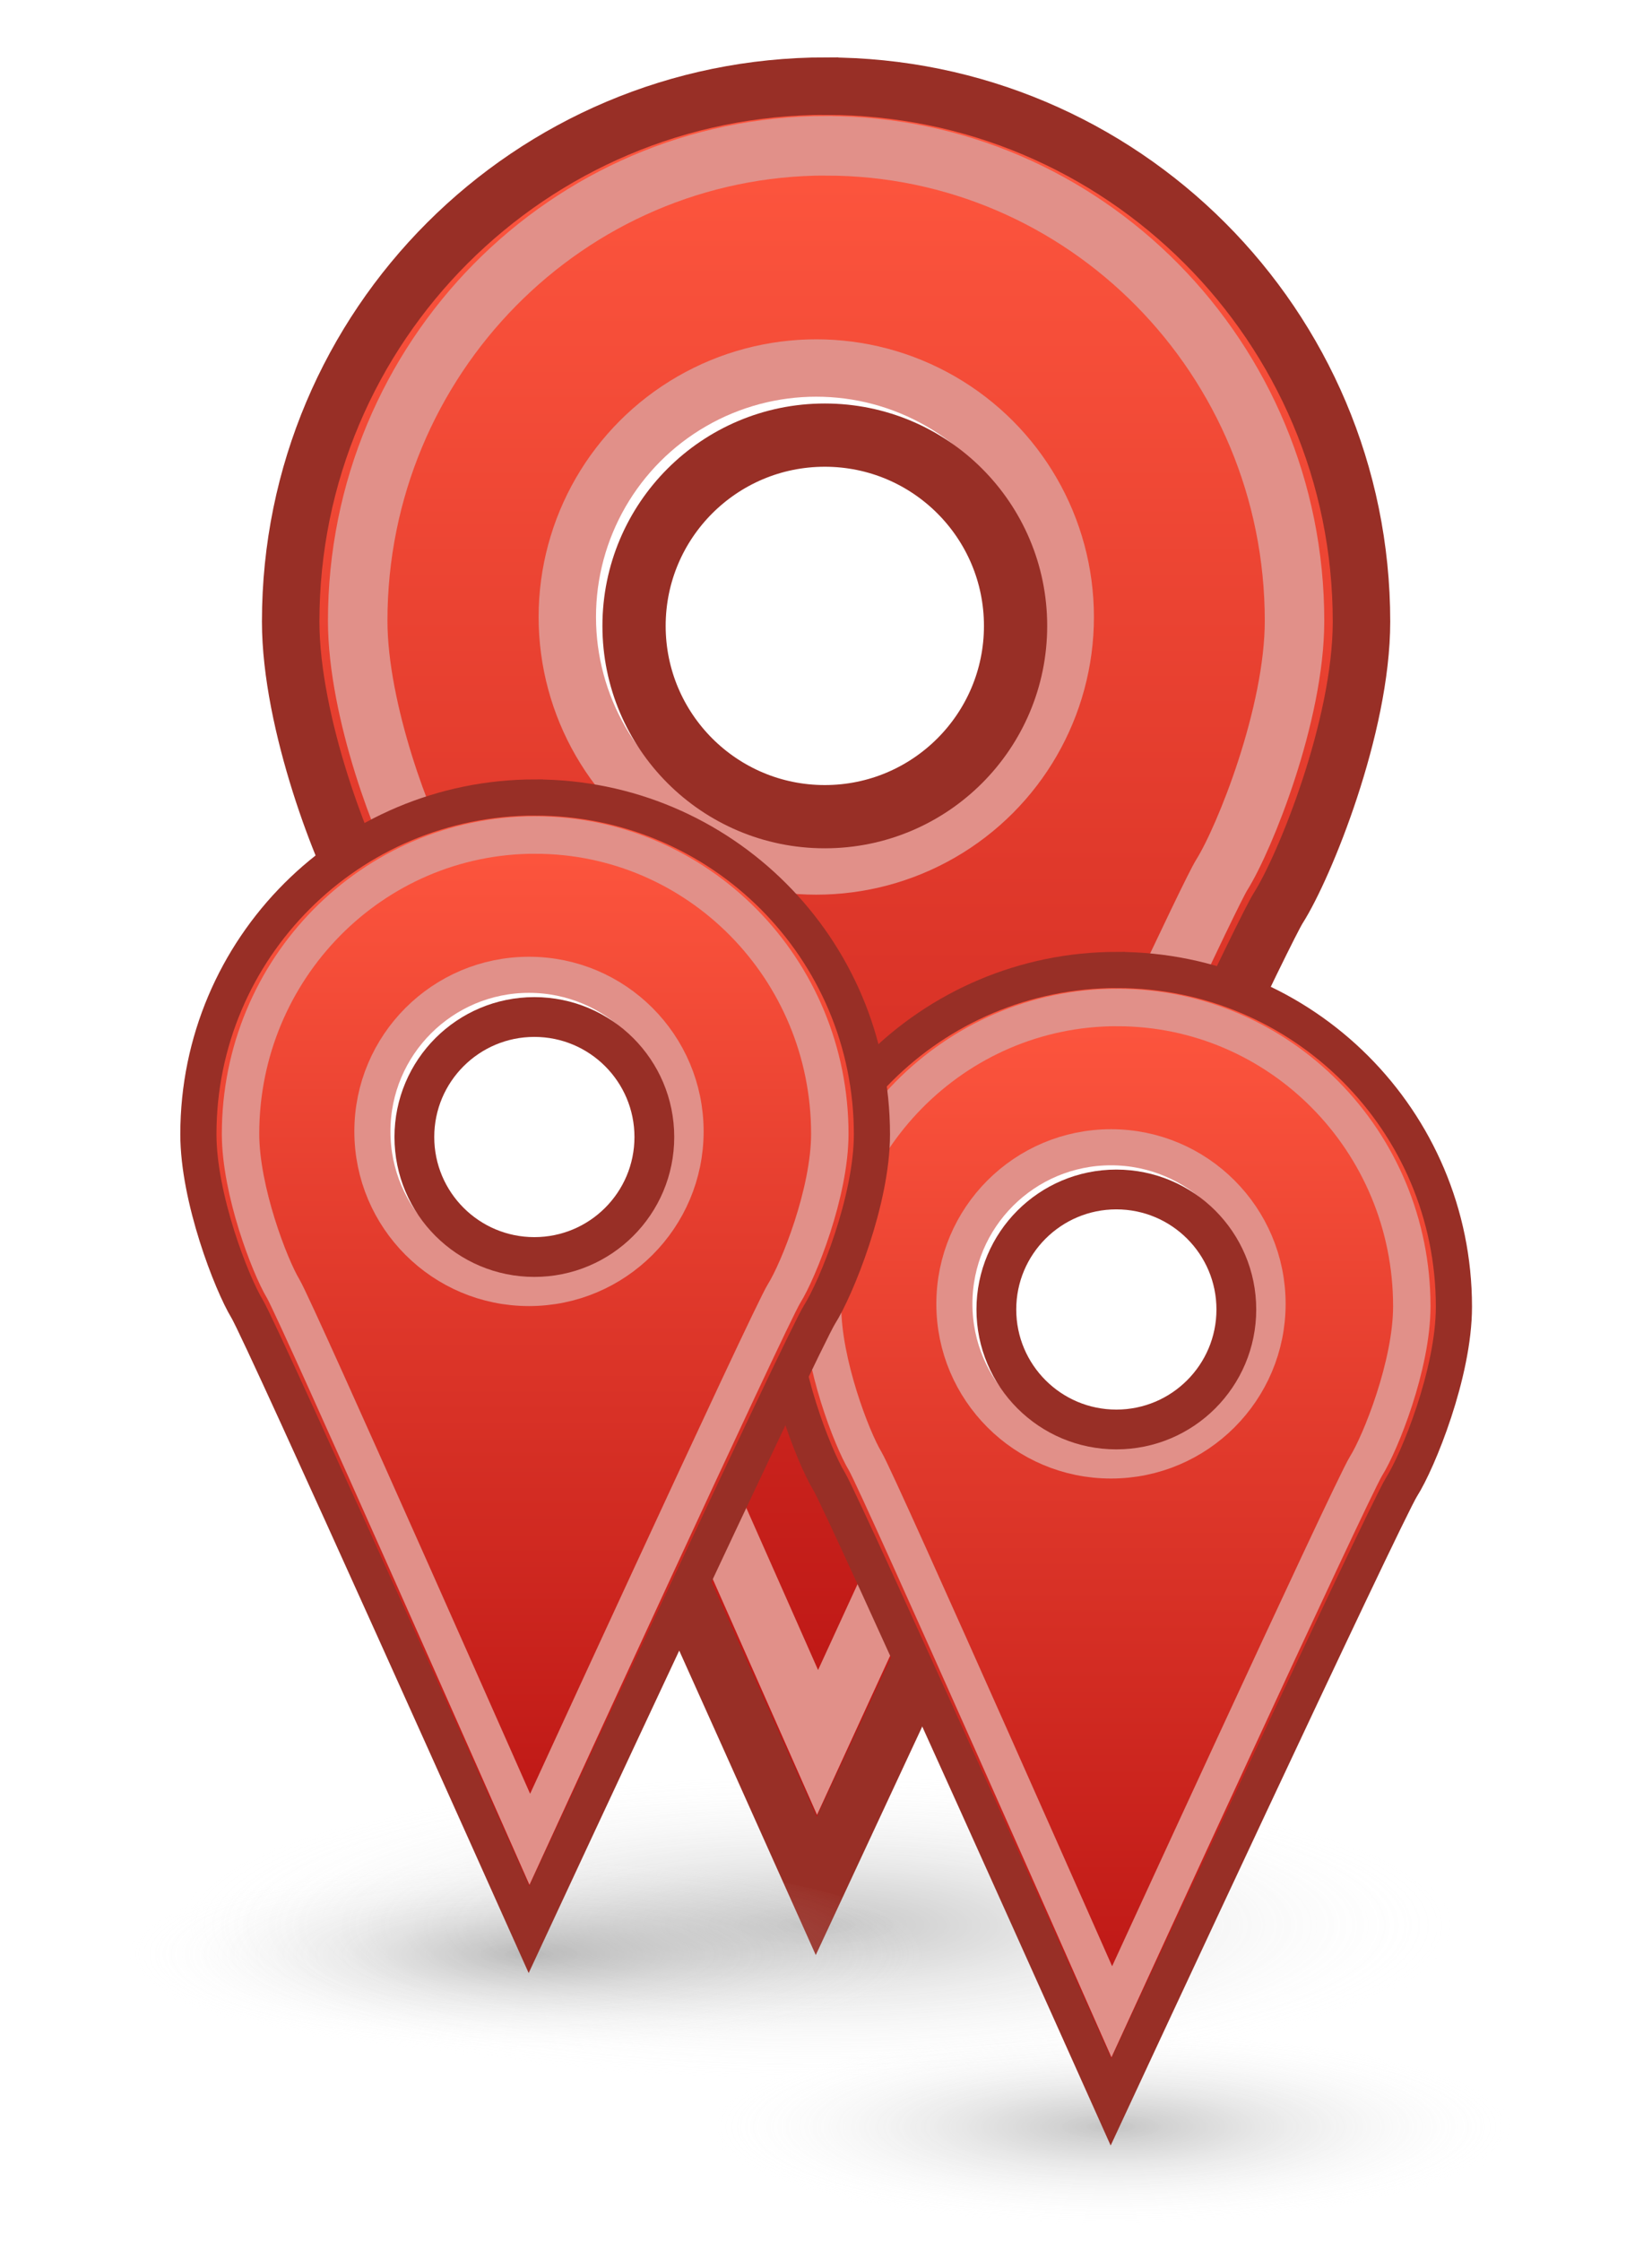 <?xml version="1.0" encoding="UTF-8" standalone="no"?>
<!-- Created with Inkscape (http://www.inkscape.org/) -->

<svg
   xmlns:dc="http://purl.org/dc/elements/1.1/"
   xmlns:cc="http://creativecommons.org/ns#"
   xmlns:rdf="http://www.w3.org/1999/02/22-rdf-syntax-ns#"
   xmlns:svg="http://www.w3.org/2000/svg"
   xmlns="http://www.w3.org/2000/svg"
   xmlns:xlink="http://www.w3.org/1999/xlink"
   xmlns:sodipodi="http://sodipodi.sourceforge.net/DTD/sodipodi-0.dtd"
   xmlns:inkscape="http://www.inkscape.org/namespaces/inkscape"
   width="28.74"
   height="38.98"
   id="svg2"
   version="1.1"
   inkscape:version="0.91 r13725"
   sodipodi:docname="gps-marker.svg">
  <defs
     id="defs4">
    <linearGradient
       id="linearGradient3887">
      <stop
         id="stop3889"
         offset="0"
         style="stop-color:#ff573f;stop-opacity:1;" />
      <stop
         id="stop3891"
         offset="1"
         style="stop-color:#b71111;stop-opacity:1;" />
    </linearGradient>
    <linearGradient
       inkscape:collect="always"
       id="linearGradient3857">
      <stop
         style="stop-color:#87b5f5;stop-opacity:1;"
         offset="0"
         id="stop3859" />
      <stop
         style="stop-color:#87b5f5;stop-opacity:0;"
         offset="1"
         id="stop3861" />
    </linearGradient>
    <linearGradient
       inkscape:collect="always"
       id="linearGradient3849">
      <stop
         style="stop-color:#ffffff;stop-opacity:1;"
         offset="0"
         id="stop3851" />
      <stop
         style="stop-color:#ffffff;stop-opacity:0;"
         offset="1"
         id="stop3853" />
    </linearGradient>
    <linearGradient
       id="linearGradient3827">
      <stop
         id="stop3829"
         offset="0"
         style="stop-color:#50a9ff;stop-opacity:1;" />
      <stop
         id="stop3831"
         offset="1"
         style="stop-color:#0034a9;stop-opacity:0.925;" />
    </linearGradient>
    <linearGradient
       id="linearGradient3821">
      <stop
         id="stop3823"
         offset="0"
         style="stop-color:#60aaf1;stop-opacity:1;" />
      <stop
         id="stop3825"
         offset="1"
         style="stop-color:#124cd1;stop-opacity:0.925;" />
    </linearGradient>
    <linearGradient
       id="linearGradient3787">
      <stop
         style="stop-color:#535353;stop-opacity:1;"
         offset="0"
         id="stop3789" />
      <stop
         style="stop-color:#ffffff;stop-opacity:0;"
         offset="1"
         id="stop3791" />
    </linearGradient>
    <linearGradient
       id="linearGradient3765">
      <stop
         style="stop-color:#23b3ff;stop-opacity:1;"
         offset="0"
         id="stop3767" />
      <stop
         style="stop-color:#124cd1;stop-opacity:0.925;"
         offset="1"
         id="stop3769" />
    </linearGradient>
    <linearGradient
       inkscape:collect="always"
       xlink:href="#linearGradient3765"
       id="linearGradient3771"
       x1="381.429"
       y1="335.096"
       x2="381.429"
       y2="567.159"
       gradientUnits="userSpaceOnUse"
       gradientTransform="matrix(0.133,0,0,0.133,324.437,388.74)" />
    <radialGradient
       inkscape:collect="always"
       xlink:href="#linearGradient3787"
       id="radialGradient3793"
       cx="374.25"
       cy="464.112"
       fx="374.25"
       fy="464.112"
       r="8.25"
       gradientTransform="matrix(1,0,0,0.333,0,309.408)"
       gradientUnits="userSpaceOnUse" />
    <filter
       inkscape:collect="always"
       id="filter3803"
       x="-0.096"
       width="1.192"
       y="-0.288"
       height="1.577"
       color-interpolation-filters="sRGB">
      <feGaussianBlur
         inkscape:collect="always"
         stdDeviation="0.661"
         id="feGaussianBlur3805" />
    </filter>
    <radialGradient
       inkscape:collect="always"
       xlink:href="#linearGradient3787"
       id="radialGradient3843"
       gradientUnits="userSpaceOnUse"
       gradientTransform="matrix(1,0,0,0.333,0,309.408)"
       cx="374.25"
       cy="464.112"
       fx="374.25"
       fy="464.112"
       r="8.25" />
    <linearGradient
       inkscape:collect="always"
       xlink:href="#linearGradient3765"
       id="linearGradient3845"
       gradientUnits="userSpaceOnUse"
       gradientTransform="matrix(0.133,0,0,0.133,394.437,388.74)"
       x1="381.429"
       y1="335.096"
       x2="381.429"
       y2="567.159" />
    <linearGradient
       inkscape:collect="always"
       xlink:href="#linearGradient3849"
       id="linearGradient3855"
       x1="461.5"
       y1="477.362"
       x2="462.5"
       y2="434.362"
       gradientUnits="userSpaceOnUse" />
    <linearGradient
       inkscape:collect="always"
       xlink:href="#linearGradient3857"
       id="linearGradient3863"
       x1="444.959"
       y1="433.89"
       x2="444.959"
       y2="454.773"
       gradientUnits="userSpaceOnUse" />
    <linearGradient
       inkscape:collect="always"
       xlink:href="#linearGradient3849"
       id="linearGradient3871"
       x1="382.177"
       y1="377.479"
       x2="382.177"
       y2="414.475"
       gradientUnits="userSpaceOnUse" />
    <radialGradient
       inkscape:collect="always"
       xlink:href="#linearGradient3787"
       id="radialGradient3883"
       gradientUnits="userSpaceOnUse"
       gradientTransform="matrix(1,0,0,0.333,0,309.408)"
       cx="374.25"
       cy="464.112"
       fx="374.25"
       fy="464.112"
       r="8.25" />
    <linearGradient
       inkscape:collect="always"
       xlink:href="#linearGradient3887"
       id="linearGradient3885"
       gradientUnits="userSpaceOnUse"
       gradientTransform="matrix(0.133,0,0,0.133,270.343,388.74)"
       x1="381.429"
       y1="335.096"
       x2="381.429"
       y2="567.159" />
    <radialGradient
       inkscape:collect="always"
       xlink:href="#linearGradient3787"
       id="radialGradient3925"
       gradientUnits="userSpaceOnUse"
       gradientTransform="matrix(1,0,0,0.333,0,309.408)"
       cx="374.25"
       cy="464.112"
       fx="374.25"
       fy="464.112"
       r="8.25" />
    <linearGradient
       inkscape:collect="always"
       xlink:href="#linearGradient3765"
       id="linearGradient3927"
       gradientUnits="userSpaceOnUse"
       gradientTransform="matrix(0.133,0,0,0.133,324.437,388.74)"
       x1="381.429"
       y1="335.096"
       x2="381.429"
       y2="567.159" />
    <radialGradient
       inkscape:collect="always"
       xlink:href="#linearGradient3787"
       id="radialGradient3941"
       gradientUnits="userSpaceOnUse"
       gradientTransform="matrix(1,0,0,0.333,0,309.408)"
       cx="374.25"
       cy="464.112"
       fx="374.25"
       fy="464.112"
       r="8.25" />
    <linearGradient
       inkscape:collect="always"
       xlink:href="#linearGradient3765"
       id="linearGradient3943"
       gradientUnits="userSpaceOnUse"
       gradientTransform="matrix(0.133,0,0,0.133,324.437,388.74)"
       x1="381.429"
       y1="335.096"
       x2="381.429"
       y2="567.159" />
    <radialGradient
       inkscape:collect="always"
       xlink:href="#linearGradient3787"
       id="radialGradient3945"
       gradientUnits="userSpaceOnUse"
       gradientTransform="matrix(1,0,0,0.333,0,309.408)"
       cx="374.25"
       cy="464.112"
       fx="374.25"
       fy="464.112"
       r="8.25" />
    <linearGradient
       inkscape:collect="always"
       xlink:href="#linearGradient3887"
       id="linearGradient3947"
       gradientUnits="userSpaceOnUse"
       gradientTransform="matrix(0.133,0,0,0.133,270.343,388.74)"
       x1="381.429"
       y1="335.096"
       x2="381.429"
       y2="567.159" />
    <radialGradient
       inkscape:collect="always"
       xlink:href="#linearGradient3787"
       id="radialGradient3506"
       gradientUnits="userSpaceOnUse"
       gradientTransform="matrix(1,0,0,0.333,0,309.408)"
       cx="374.25"
       cy="464.112"
       fx="374.25"
       fy="464.112"
       r="8.25" />
    <linearGradient
       inkscape:collect="always"
       xlink:href="#linearGradient3887"
       id="linearGradient3508"
       gradientUnits="userSpaceOnUse"
       gradientTransform="matrix(0.133,0,0,0.133,270.343,388.74)"
       x1="381.429"
       y1="335.096"
       x2="381.429"
       y2="567.159" />
    <radialGradient
       inkscape:collect="always"
       xlink:href="#linearGradient3787"
       id="radialGradient3522"
       gradientUnits="userSpaceOnUse"
       gradientTransform="matrix(1,0,0,0.333,0,309.408)"
       cx="374.25"
       cy="464.112"
       fx="374.25"
       fy="464.112"
       r="8.25" />
    <linearGradient
       inkscape:collect="always"
       xlink:href="#linearGradient3887"
       id="linearGradient3524"
       gradientUnits="userSpaceOnUse"
       gradientTransform="matrix(0.133,0,0,0.133,270.343,388.74)"
       x1="381.429"
       y1="335.096"
       x2="381.429"
       y2="567.159" />
  </defs>
  <sodipodi:namedview
     id="base"
     pagecolor="#ffffff"
     bordercolor="#666666"
     borderopacity="1.0"
     inkscape:pageopacity="0.0"
     inkscape:pageshadow="2"
     inkscape:zoom="8"
     inkscape:cx="-1.9262647"
     inkscape:cy="18.625469"
     inkscape:document-units="px"
     inkscape:current-layer="layer1"
     showgrid="false"
     inkscape:snap-global="false"
     fit-margin-left="1"
     units="px"
     fit-margin-top="1"
     fit-margin-right="1"
     fit-margin-bottom="1"
     inkscape:window-width="1440"
     inkscape:window-height="836"
     inkscape:window-x="0"
     inkscape:window-y="27"
     inkscape:window-maximized="1">
    <inkscape:grid
       type="xygrid"
       id="grid2987"
       empspacing="5"
       visible="true"
       enabled="true"
       snapvisiblegridlinesonly="true"
       originx="-306.535px"
       originy="-506.689px" />
  </sodipodi:namedview>
  <g
     inkscape:label="Ebene 1"
     inkscape:groupmode="layer"
     id="layer1"
     transform="translate(-306.535,-506.692)">
    <g
       id="g3035"
       transform="translate(0,75.224)">
      <ellipse
         ry="2.75"
         rx="8.25"
         cy="464.112"
         cx="374.25"
         style="opacity:0.587;fill:url(#radialGradient3945);fill-opacity:1;stroke:none;filter:url(#filter3803)"
         id="path3873"
         transform="matrix(1.359,0,0,1,-187.873,1)" />
      <path
         style="fill:url(#linearGradient3947);fill-opacity:1;stroke:#982f26;stroke-width:1;stroke-miterlimit:4;stroke-dasharray:none;stroke-opacity:1"
         d="m 320.906,432.966 c -5.144,0 -9.314,4.17 -9.314,9.314 0,1.768 0.919,4.123 1.347,4.828 0.428,0.704 7.797,17.165 7.797,17.165 0,0 7.58,-16.29 8.038,-17.011 0.457,-0.721 1.447,-3.148 1.447,-4.981 0,-5.144 -4.17,-9.314 -9.314,-9.314 z"
         id="path3875"
         inkscape:connector-curvature="0"
         sodipodi:nodetypes="sszczss" />
      <path
         sodipodi:nodetypes="sszczss"
         inkscape:connector-curvature="0"
         id="path3877"
         d="m 320.906,434.004 c -4.5,0 -8.148,3.699 -8.148,8.263 0,1.569 0.804,3.658 1.179,4.283 0.374,0.625 6.821,15.228 6.821,15.228 0,0 6.631,-14.452 7.032,-15.091 0.4,-0.639 1.266,-2.793 1.266,-4.419 0,-4.564 -3.648,-8.263 -8.148,-8.263 z"
         style="fill:none;stroke:#e19089;stroke-width:1.035;stroke-miterlimit:4;stroke-dasharray:none;stroke-opacity:1" />
      <circle
         r="18.75"
         cy="396.112"
         cx="381.25"
         transform="matrix(0.231,0,0,0.231,232.667,350.699)"
         id="path3879"
         style="fill:#ffffff;fill-opacity:1;stroke:#e19089;stroke-width:4.321;stroke-linecap:butt;stroke-linejoin:miter;stroke-miterlimit:4;stroke-dasharray:none;stroke-dashoffset:0.7;stroke-opacity:1" />
      <circle
         r="18.75"
         cy="396.112"
         cx="381.25"
         style="fill:#ffffff;fill-opacity:1;stroke:#982f26;stroke-width:6.216;stroke-linecap:butt;stroke-linejoin:miter;stroke-miterlimit:4;stroke-dasharray:none;stroke-dashoffset:0.7;stroke-opacity:1"
         id="path3881"
         transform="matrix(0.177,0,0,0.177,253.403,372.244)" />
    </g>
    <g
       transform="matrix(0.629,0,0,0.629,124.12,251.229)"
       id="g3494">
      <ellipse
         transform="matrix(1.359,0,0,1,-187.873,1)"
         id="ellipse3496"
         style="opacity:0.587;fill:url(#radialGradient3506);fill-opacity:1;stroke:none;filter:url(#filter3803)"
         cx="374.25"
         cy="464.112"
         rx="8.25"
         ry="2.75" />
      <path
         sodipodi:nodetypes="sszczss"
         inkscape:connector-curvature="0"
         id="path3498"
         d="m 320.906,432.966 c -5.144,0 -9.314,4.17 -9.314,9.314 0,1.768 0.919,4.123 1.347,4.828 0.428,0.704 7.797,17.165 7.797,17.165 0,0 7.58,-16.29 8.038,-17.011 0.457,-0.721 1.447,-3.148 1.447,-4.981 0,-5.144 -4.17,-9.314 -9.314,-9.314 z"
         style="fill:url(#linearGradient3508);fill-opacity:1;stroke:#982f26;stroke-width:1;stroke-miterlimit:4;stroke-dasharray:none;stroke-opacity:1" />
      <path
         style="fill:none;stroke:#e19089;stroke-width:1.035;stroke-miterlimit:4;stroke-dasharray:none;stroke-opacity:1"
         d="m 320.906,434.004 c -4.5,0 -8.148,3.699 -8.148,8.263 0,1.569 0.804,3.658 1.179,4.283 0.374,0.625 6.821,15.228 6.821,15.228 0,0 6.631,-14.452 7.032,-15.091 0.4,-0.639 1.266,-2.793 1.266,-4.419 0,-4.564 -3.648,-8.263 -8.148,-8.263 z"
         id="path3500"
         inkscape:connector-curvature="0"
         sodipodi:nodetypes="sszczss" />
      <circle
         style="fill:#ffffff;fill-opacity:1;stroke:#e19089;stroke-width:4.321;stroke-linecap:butt;stroke-linejoin:miter;stroke-miterlimit:4;stroke-dasharray:none;stroke-dashoffset:0.7;stroke-opacity:1"
         id="circle3502"
         transform="matrix(0.231,0,0,0.231,232.667,350.699)"
         cx="381.25"
         cy="396.112"
         r="18.75" />
      <circle
         transform="matrix(0.177,0,0,0.177,253.403,372.244)"
         id="circle3504"
         style="fill:#ffffff;fill-opacity:1;stroke:#982f26;stroke-width:6.216;stroke-linecap:butt;stroke-linejoin:miter;stroke-miterlimit:4;stroke-dasharray:none;stroke-dashoffset:0.7;stroke-opacity:1"
         cx="381.25"
         cy="396.112"
         r="18.75" />
    </g>
    <g
       id="g3510"
       transform="matrix(0.629,0,0,0.629,113.995,248.229)">
      <ellipse
         ry="2.75"
         rx="8.25"
         cy="464.112"
         cx="374.25"
         style="opacity:0.587;fill:url(#radialGradient3522);fill-opacity:1;stroke:none;filter:url(#filter3803)"
         id="ellipse3512"
         transform="matrix(1.359,0,0,1,-187.873,1)" />
      <path
         style="fill:url(#linearGradient3524);fill-opacity:1;stroke:#982f26;stroke-width:1;stroke-miterlimit:4;stroke-dasharray:none;stroke-opacity:1"
         d="m 320.906,432.966 c -5.144,0 -9.314,4.17 -9.314,9.314 0,1.768 0.919,4.123 1.347,4.828 0.428,0.704 7.797,17.165 7.797,17.165 0,0 7.58,-16.29 8.038,-17.011 0.457,-0.721 1.447,-3.148 1.447,-4.981 0,-5.144 -4.17,-9.314 -9.314,-9.314 z"
         id="path3514"
         inkscape:connector-curvature="0"
         sodipodi:nodetypes="sszczss" />
      <path
         sodipodi:nodetypes="sszczss"
         inkscape:connector-curvature="0"
         id="path3516"
         d="m 320.906,434.004 c -4.5,0 -8.148,3.699 -8.148,8.263 0,1.569 0.804,3.658 1.179,4.283 0.374,0.625 6.821,15.228 6.821,15.228 0,0 6.631,-14.452 7.032,-15.091 0.4,-0.639 1.266,-2.793 1.266,-4.419 0,-4.564 -3.648,-8.263 -8.148,-8.263 z"
         style="fill:none;stroke:#e19089;stroke-width:1.035;stroke-miterlimit:4;stroke-dasharray:none;stroke-opacity:1" />
      <circle
         r="18.75"
         cy="396.112"
         cx="381.25"
         transform="matrix(0.231,0,0,0.231,232.667,350.699)"
         id="circle3518"
         style="fill:#ffffff;fill-opacity:1;stroke:#e19089;stroke-width:4.321;stroke-linecap:butt;stroke-linejoin:miter;stroke-miterlimit:4;stroke-dasharray:none;stroke-dashoffset:0.7;stroke-opacity:1" />
      <circle
         r="18.75"
         cy="396.112"
         cx="381.25"
         style="fill:#ffffff;fill-opacity:1;stroke:#982f26;stroke-width:6.216;stroke-linecap:butt;stroke-linejoin:miter;stroke-miterlimit:4;stroke-dasharray:none;stroke-dashoffset:0.7;stroke-opacity:1"
         id="circle3520"
         transform="matrix(0.177,0,0,0.177,253.403,372.244)" />
    </g>
  </g>
</svg>
